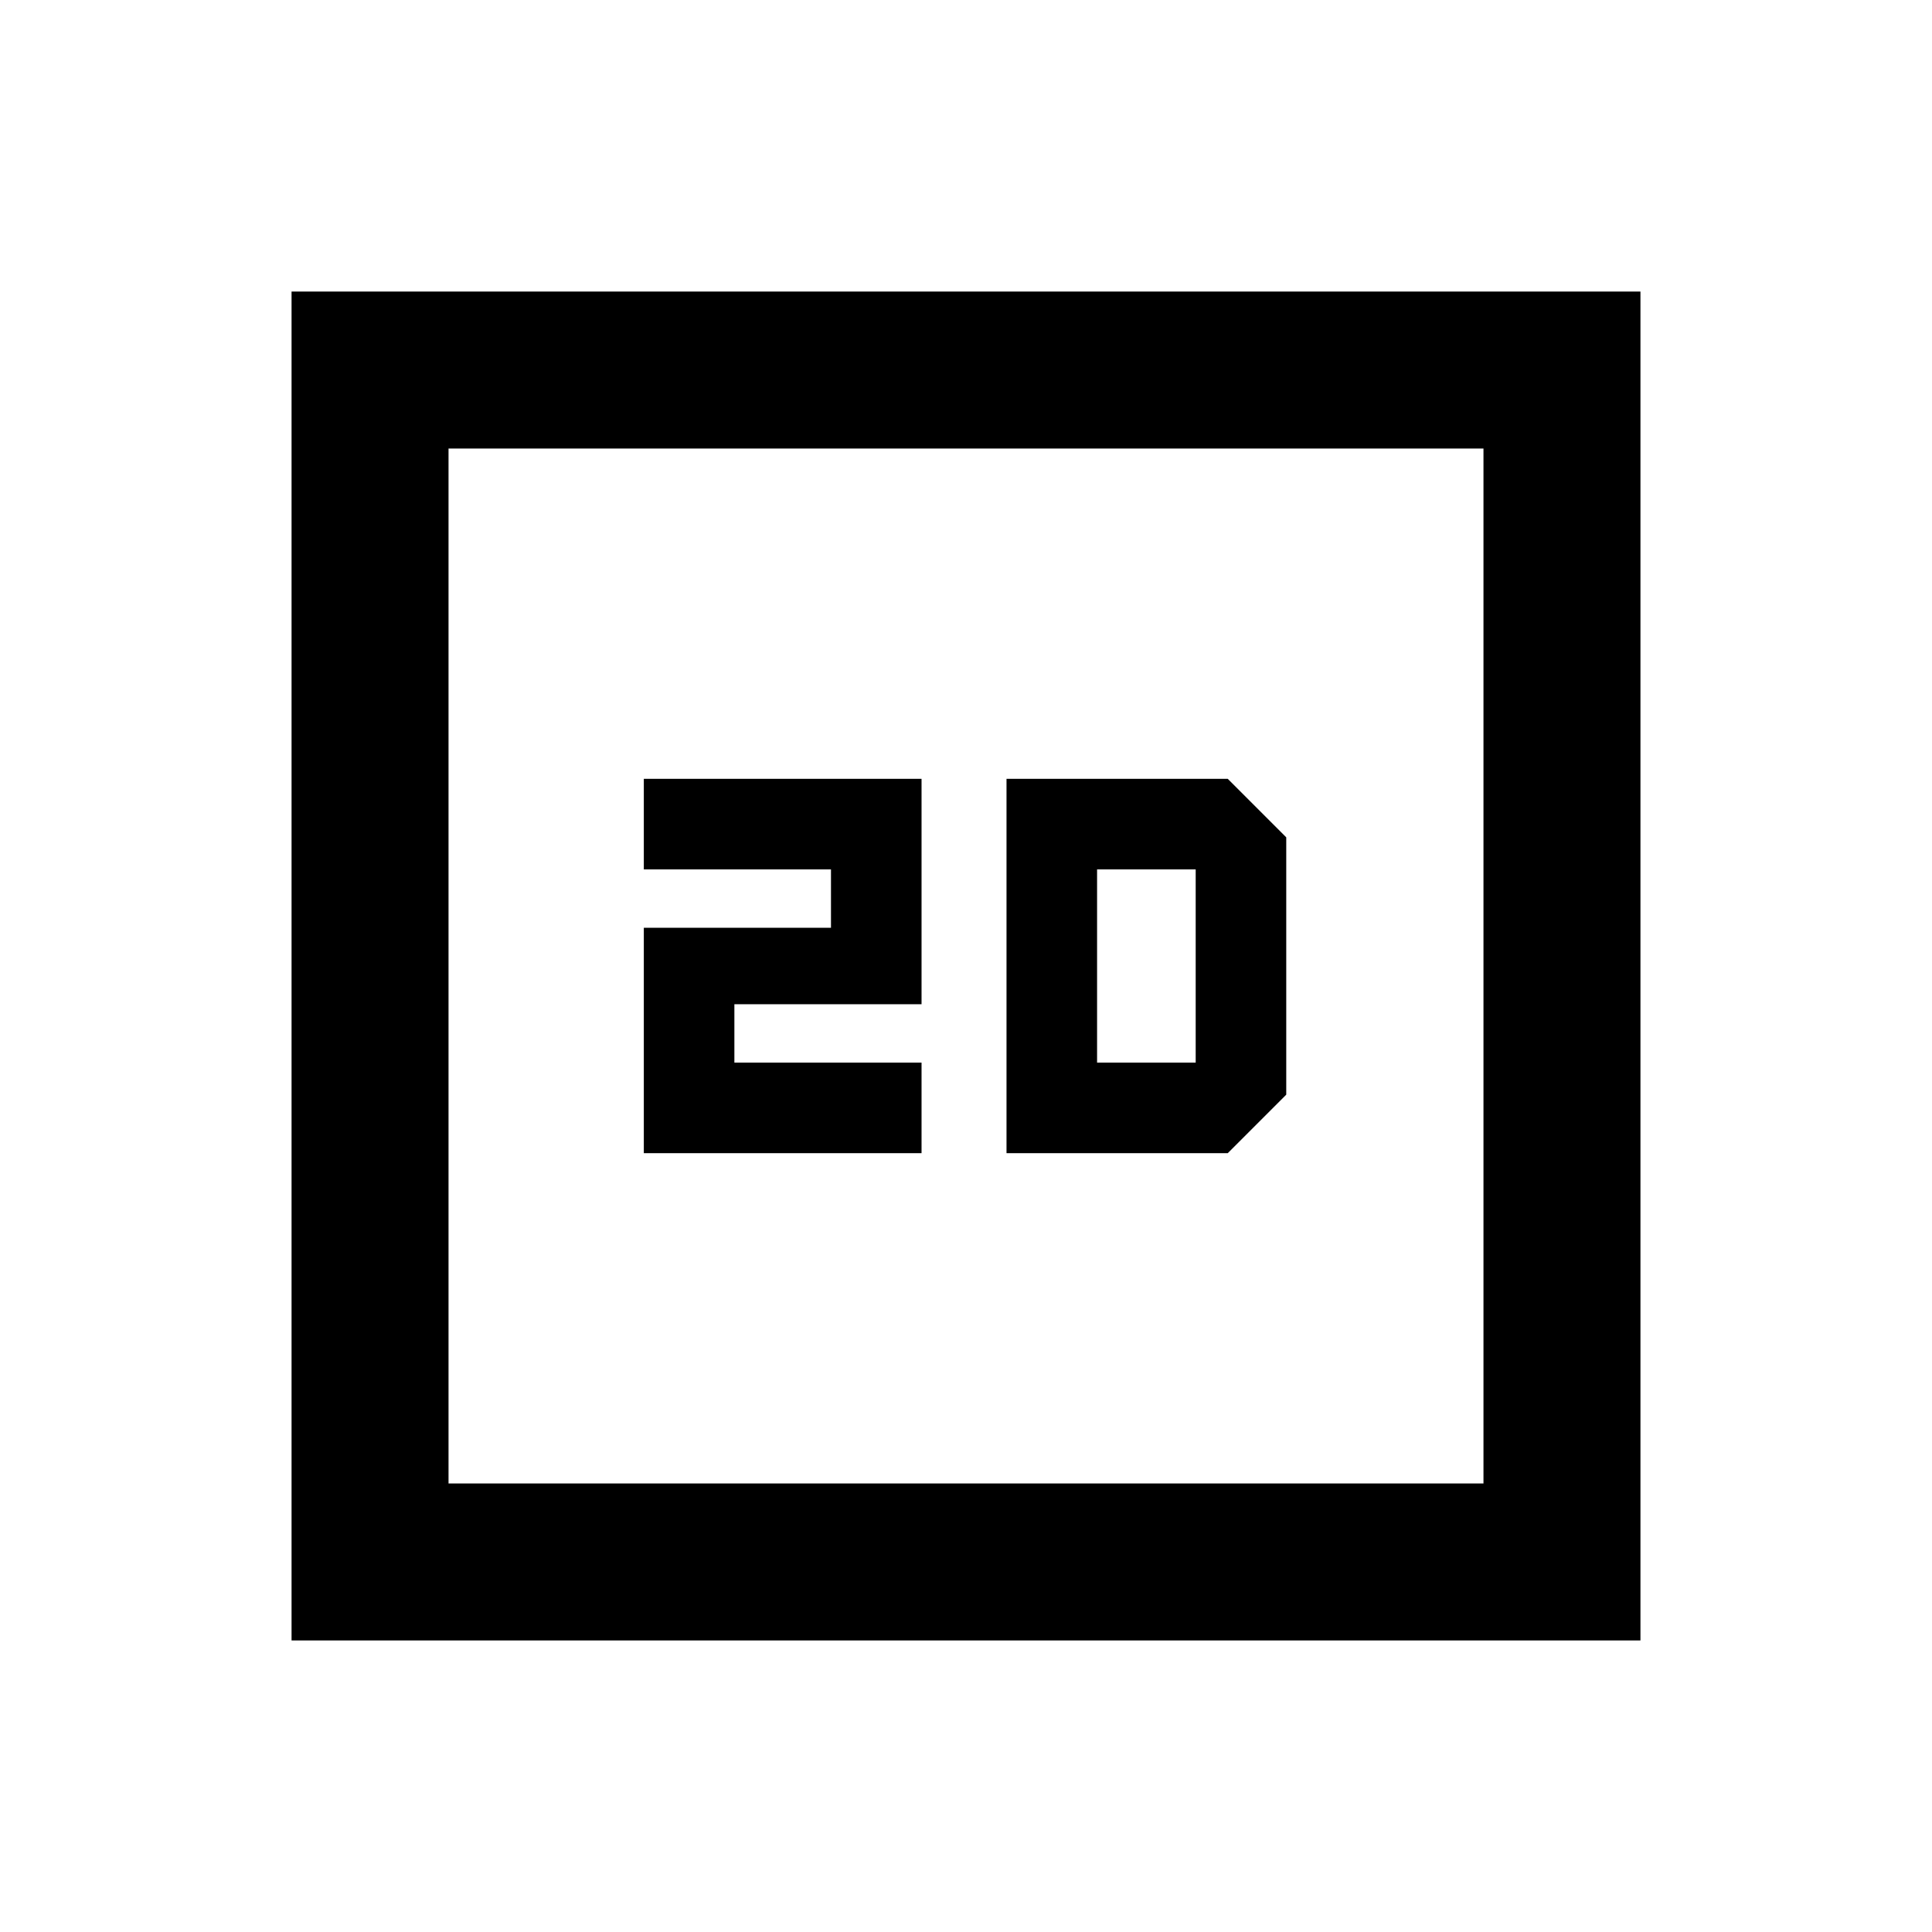 <svg xmlns="http://www.w3.org/2000/svg" height="20" viewBox="0 -960 960 960" width="20"><path d="M319.91-387h138v-45h-93v-29h93v-112h-138v45h93v29h-93v112ZM144.87-144.87v-670.26h670.26v670.26H144.87Zm78-78h514.26v-514.26H222.87v514.26Zm0 0v-514.26 514.26ZM500.13-387h109.94l29.06-29.07v-127.86L610.07-573H500.13v186Zm45-45v-96h49v96h-49Z"/></svg>